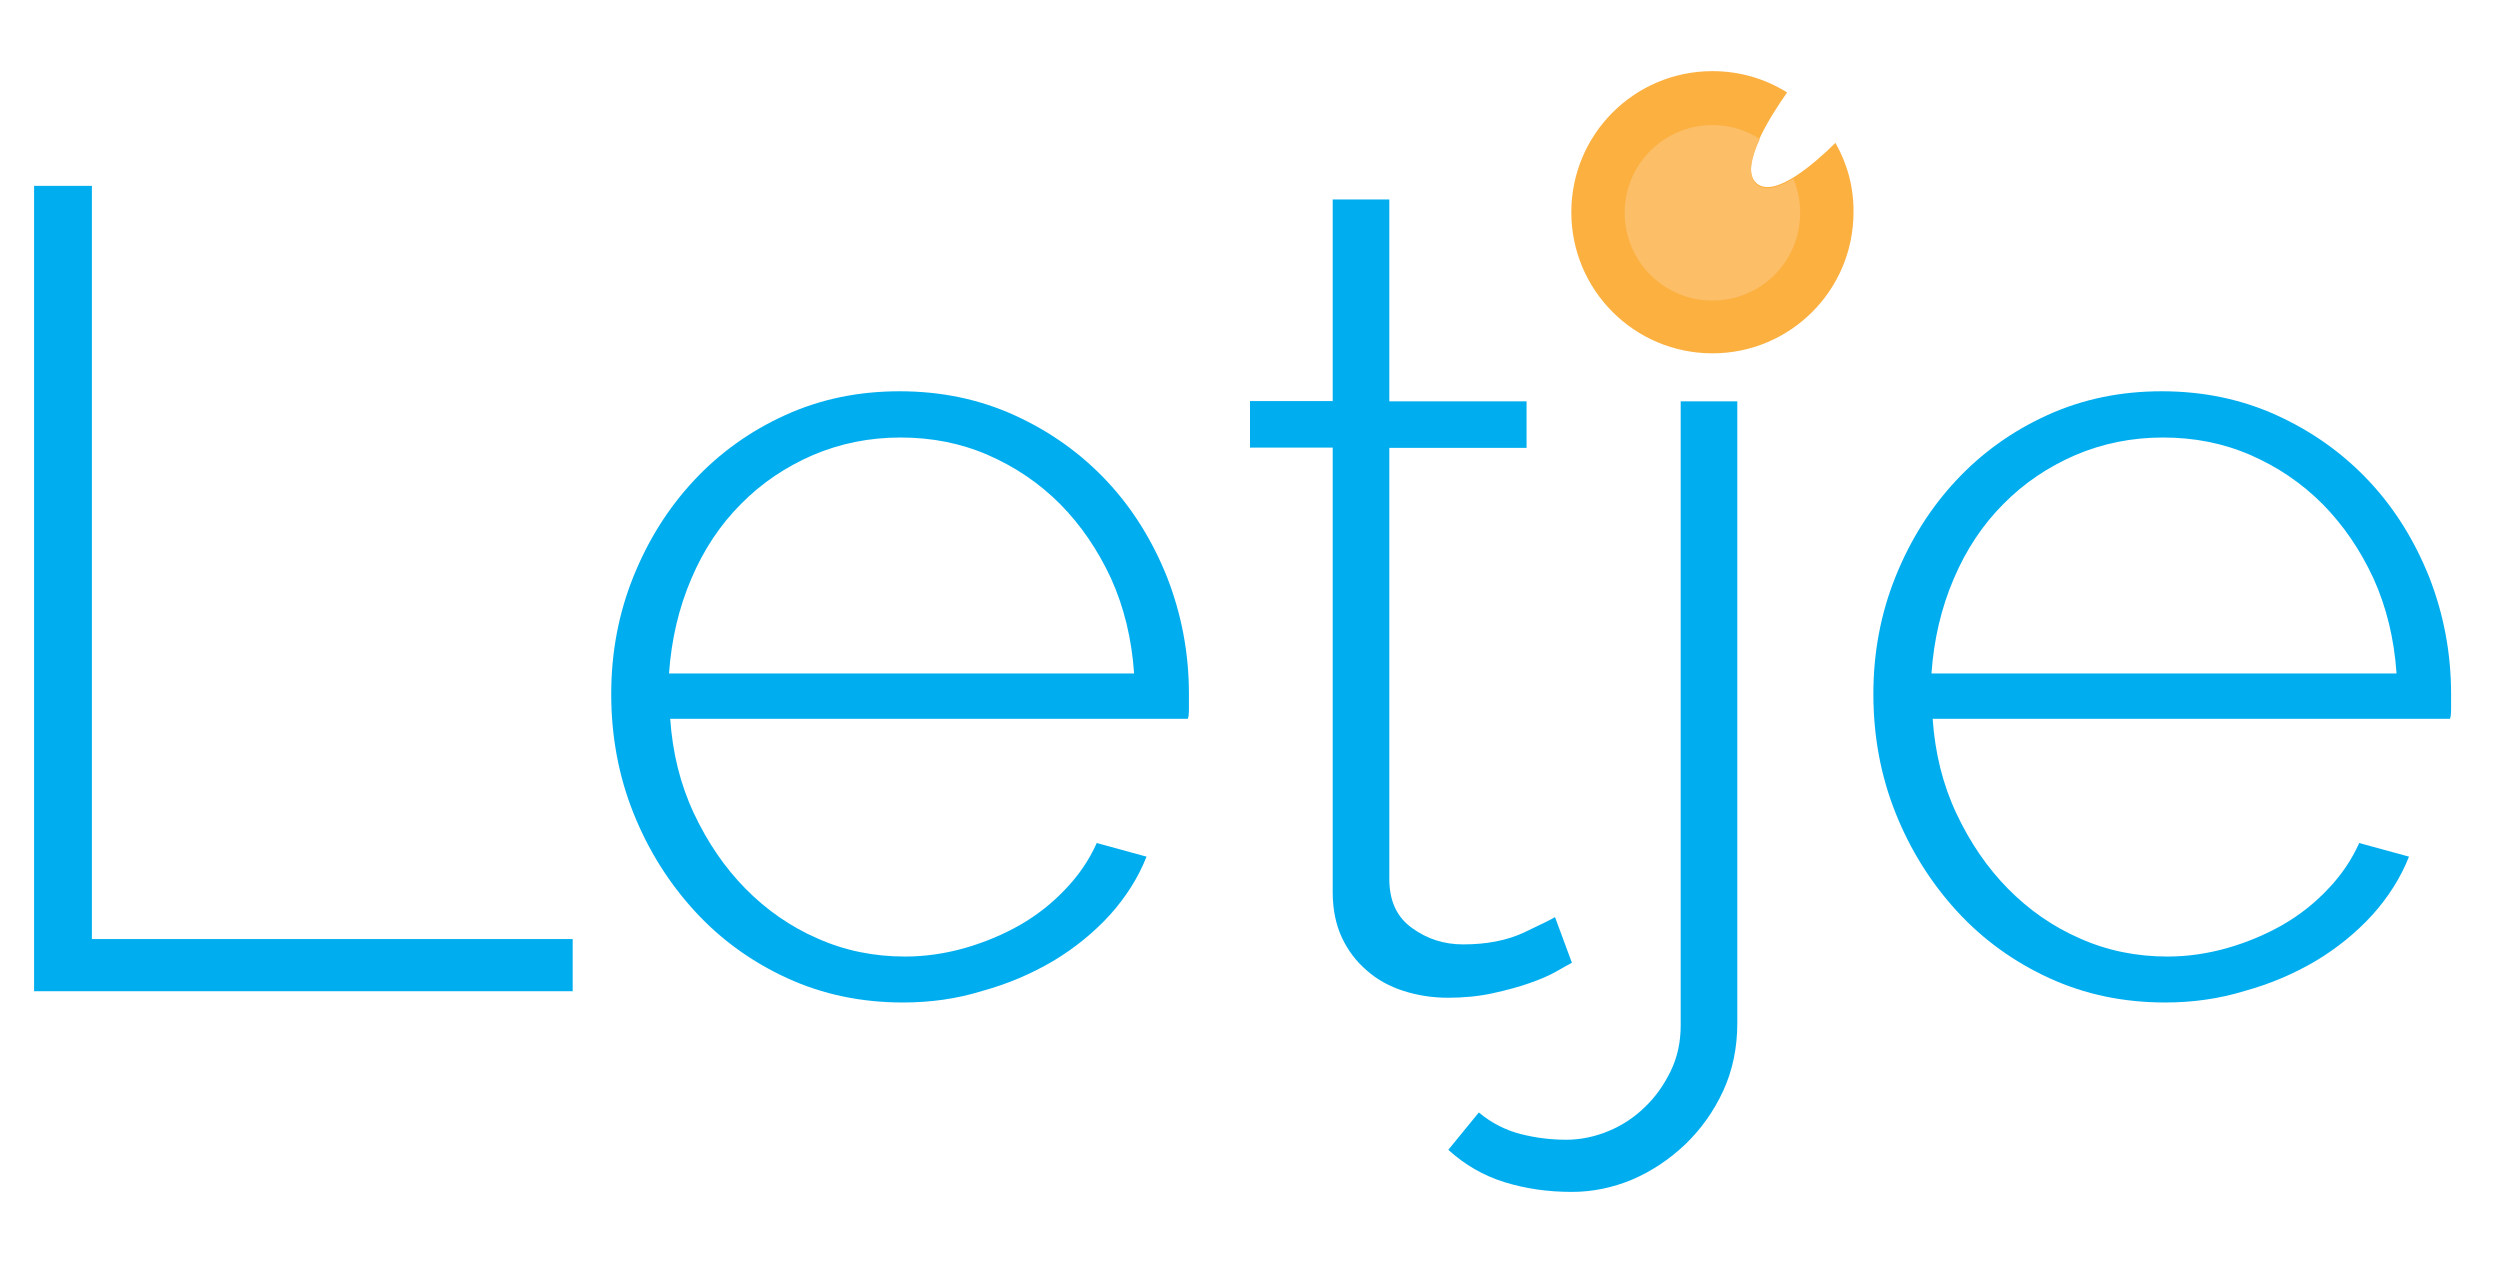<?xml version="1.0" encoding="utf-8"?>
<!-- Generator: Adobe Illustrator 19.1.0, SVG Export Plug-In . SVG Version: 6.00 Build 0)  -->
<svg version="1.1" id="Layer_1" xmlns="http://www.w3.org/2000/svg" xmlns:xlink="http://www.w3.org/1999/xlink" x="0px" y="0px"
	 viewBox="0 0 843.4 427.7" style="enable-background:new 0 0 843.4 427.7;" xml:space="preserve">
<style type="text/css">
	.st0{fill:#00AEEF;}
	.st1{fill:#FBB040;}
	.st2{fill:#FDBE68;}
</style>
<g>
	<path class="st0" d="M11.5,334.4V62.7H31v254.1h162.2v17.6H11.5z"/>
	<path class="st0" d="M304.6,338.2c-14,0-27-2.7-39-8.2c-12-5.5-22.4-13-31.2-22.6c-8.8-9.6-15.7-20.6-20.7-33.1
		c-5-12.5-7.5-25.9-7.5-40.2c0-14,2.5-27.2,7.5-39.6c5-12.4,11.8-23.2,20.5-32.5c8.7-9.3,18.9-16.6,30.8-22c11.9-5.4,24.7-8,38.5-8
		c14,0,27,2.7,39,8.2c12,5.5,22.3,12.9,31,22.2c8.7,9.3,15.4,20.2,20.3,32.5c4.8,12.4,7.3,25.4,7.3,39.2c0,1.3,0,2.9,0,4.8
		s-0.1,3.1-0.4,3.6H226.1c0.8,11.5,3.4,22.1,8,31.9c4.6,9.8,10.4,18.3,17.4,25.4c7,7.1,15.1,12.8,24.3,16.8c9.2,4.1,19,6.1,29.5,6.1
		c6.9,0,13.6-1,20.3-2.9c6.6-1.9,12.8-4.5,18.6-7.8c5.7-3.3,10.8-7.3,15.3-12.1c4.5-4.7,8-9.9,10.5-15.5l16.8,4.6
		c-2.8,7.1-7,13.7-12.4,19.7c-5.5,6-11.9,11.2-19.1,15.5c-7.3,4.3-15.2,7.7-23.9,10.1C322.7,337,313.8,338.2,304.6,338.2z
		 M382.6,227.2c-0.8-11.7-3.4-22.4-7.8-32.1c-4.5-9.7-10.2-18-17.2-25.1c-7-7-15.1-12.5-24.3-16.5c-9.2-4-19-5.9-29.5-5.9
		c-10.5,0-20.3,2-29.5,5.9c-9.2,4-17.3,9.4-24.3,16.5c-7,7-12.6,15.4-16.8,25.3c-4.2,9.8-6.7,20.5-7.5,31.9H382.6z"/>
	<path class="st0" d="M530.3,324.8c-1,0.5-2.7,1.5-5.2,2.9c-2.4,1.4-5.5,2.7-9.2,4c-3.7,1.3-7.8,2.4-12.4,3.4
		c-4.6,1-9.6,1.5-14.9,1.5c-5.4,0-10.4-0.8-15.1-2.3c-4.7-1.5-8.9-3.8-12.4-6.9c-3.6-3.1-6.4-6.8-8.4-11.1c-2-4.3-3.1-9.4-3.1-15.3
		v-150h-27.9v-15.7h27.9V67.3h19.1v68.1H515v15.7h-46.3v145.4c0,7.4,2.5,12.9,7.7,16.6c5.1,3.7,10.8,5.5,17.2,5.5
		c7.9,0,14.7-1.3,20.5-4c5.7-2.7,9.2-4.4,10.5-5.2L530.3,324.8z"/>
	<path class="st0" d="M530.3,402.1c-8.2,0-15.7-1.1-22.8-3.3c-7-2.2-13.3-5.8-18.9-10.9l10.3-12.6c4.3,3.6,9.1,6,14.2,7.3
		c5.1,1.3,10.2,1.9,15.3,1.9c4.8,0,9.6-1,14.2-2.9s8.7-4.6,12.2-8c3.6-3.4,6.5-7.5,8.8-12.2c2.3-4.7,3.4-9.9,3.4-15.5V135.4h19.1
		v209.7c0,8.4-1.6,16.1-4.8,23c-3.2,6.9-7.5,12.9-12.8,18c-5.4,5.1-11.4,9.1-18,11.9C544,400.7,537.2,402.1,530.3,402.1z M567,90.2
		V55h19.1v35.2H567z"/>
	<path class="st0" d="M730.4,338.2c-14,0-27-2.7-39-8.2c-12-5.5-22.4-13-31.2-22.6c-8.8-9.6-15.7-20.6-20.7-33.1
		c-5-12.5-7.5-25.9-7.5-40.2c0-14,2.5-27.2,7.5-39.6c5-12.4,11.8-23.2,20.5-32.5c8.7-9.3,18.9-16.6,30.8-22c11.9-5.4,24.7-8,38.5-8
		c14,0,27,2.7,39,8.2c12,5.5,22.3,12.9,31,22.2c8.7,9.3,15.4,20.2,20.3,32.5c4.8,12.4,7.3,25.4,7.3,39.2c0,1.3,0,2.9,0,4.8
		s-0.1,3.1-0.4,3.6H652c0.8,11.5,3.4,22.1,8,31.9c4.6,9.8,10.4,18.3,17.4,25.4c7,7.1,15.1,12.8,24.3,16.8c9.2,4.1,19,6.1,29.5,6.1
		c6.9,0,13.6-1,20.3-2.9c6.6-1.9,12.8-4.5,18.6-7.8c5.7-3.3,10.8-7.3,15.3-12.1c4.5-4.7,8-9.9,10.5-15.5l16.8,4.6
		c-2.8,7.1-7,13.7-12.4,19.7c-5.5,6-11.9,11.2-19.1,15.5c-7.3,4.3-15.2,7.7-23.9,10.1C748.5,337,739.6,338.2,730.4,338.2z
		 M808.5,227.2c-0.8-11.7-3.4-22.4-7.8-32.1c-4.5-9.7-10.2-18-17.2-25.1c-7-7-15.1-12.5-24.3-16.5c-9.2-4-19-5.9-29.5-5.9
		c-10.5,0-20.3,2-29.5,5.9c-9.2,4-17.3,9.4-24.3,16.5c-7,7-12.6,15.4-16.8,25.3c-4.2,9.8-6.7,20.5-7.5,31.9H808.5z"/>
</g>
<path class="st1" d="M619.2,48.2c-7.1,7-20.5,18.7-26.5,13.7c-6.6-5.5,4.9-23.2,10.2-30.7c-7.3-4.6-15.9-7.2-25.2-7.2
	c-26.3,0-47.6,21.3-47.6,47.6s21.3,47.6,47.6,47.6s47.6-21.3,47.6-47.6C625.4,63.2,623.2,55.2,619.2,48.2z"/>
<path class="st2" d="M592.7,62.3c-3.4-2.8-1.9-9.1,1-15.4c-4.6-3-10.1-4.7-16-4.7c-16.3,0-29.6,13.2-29.6,29.6
	c0,16.3,13.2,29.6,29.6,29.6s29.6-13.2,29.6-29.6c0-4.1-0.8-8-2.3-11.5C600.2,63.2,595.6,64.7,592.7,62.3z"/>
</svg>
